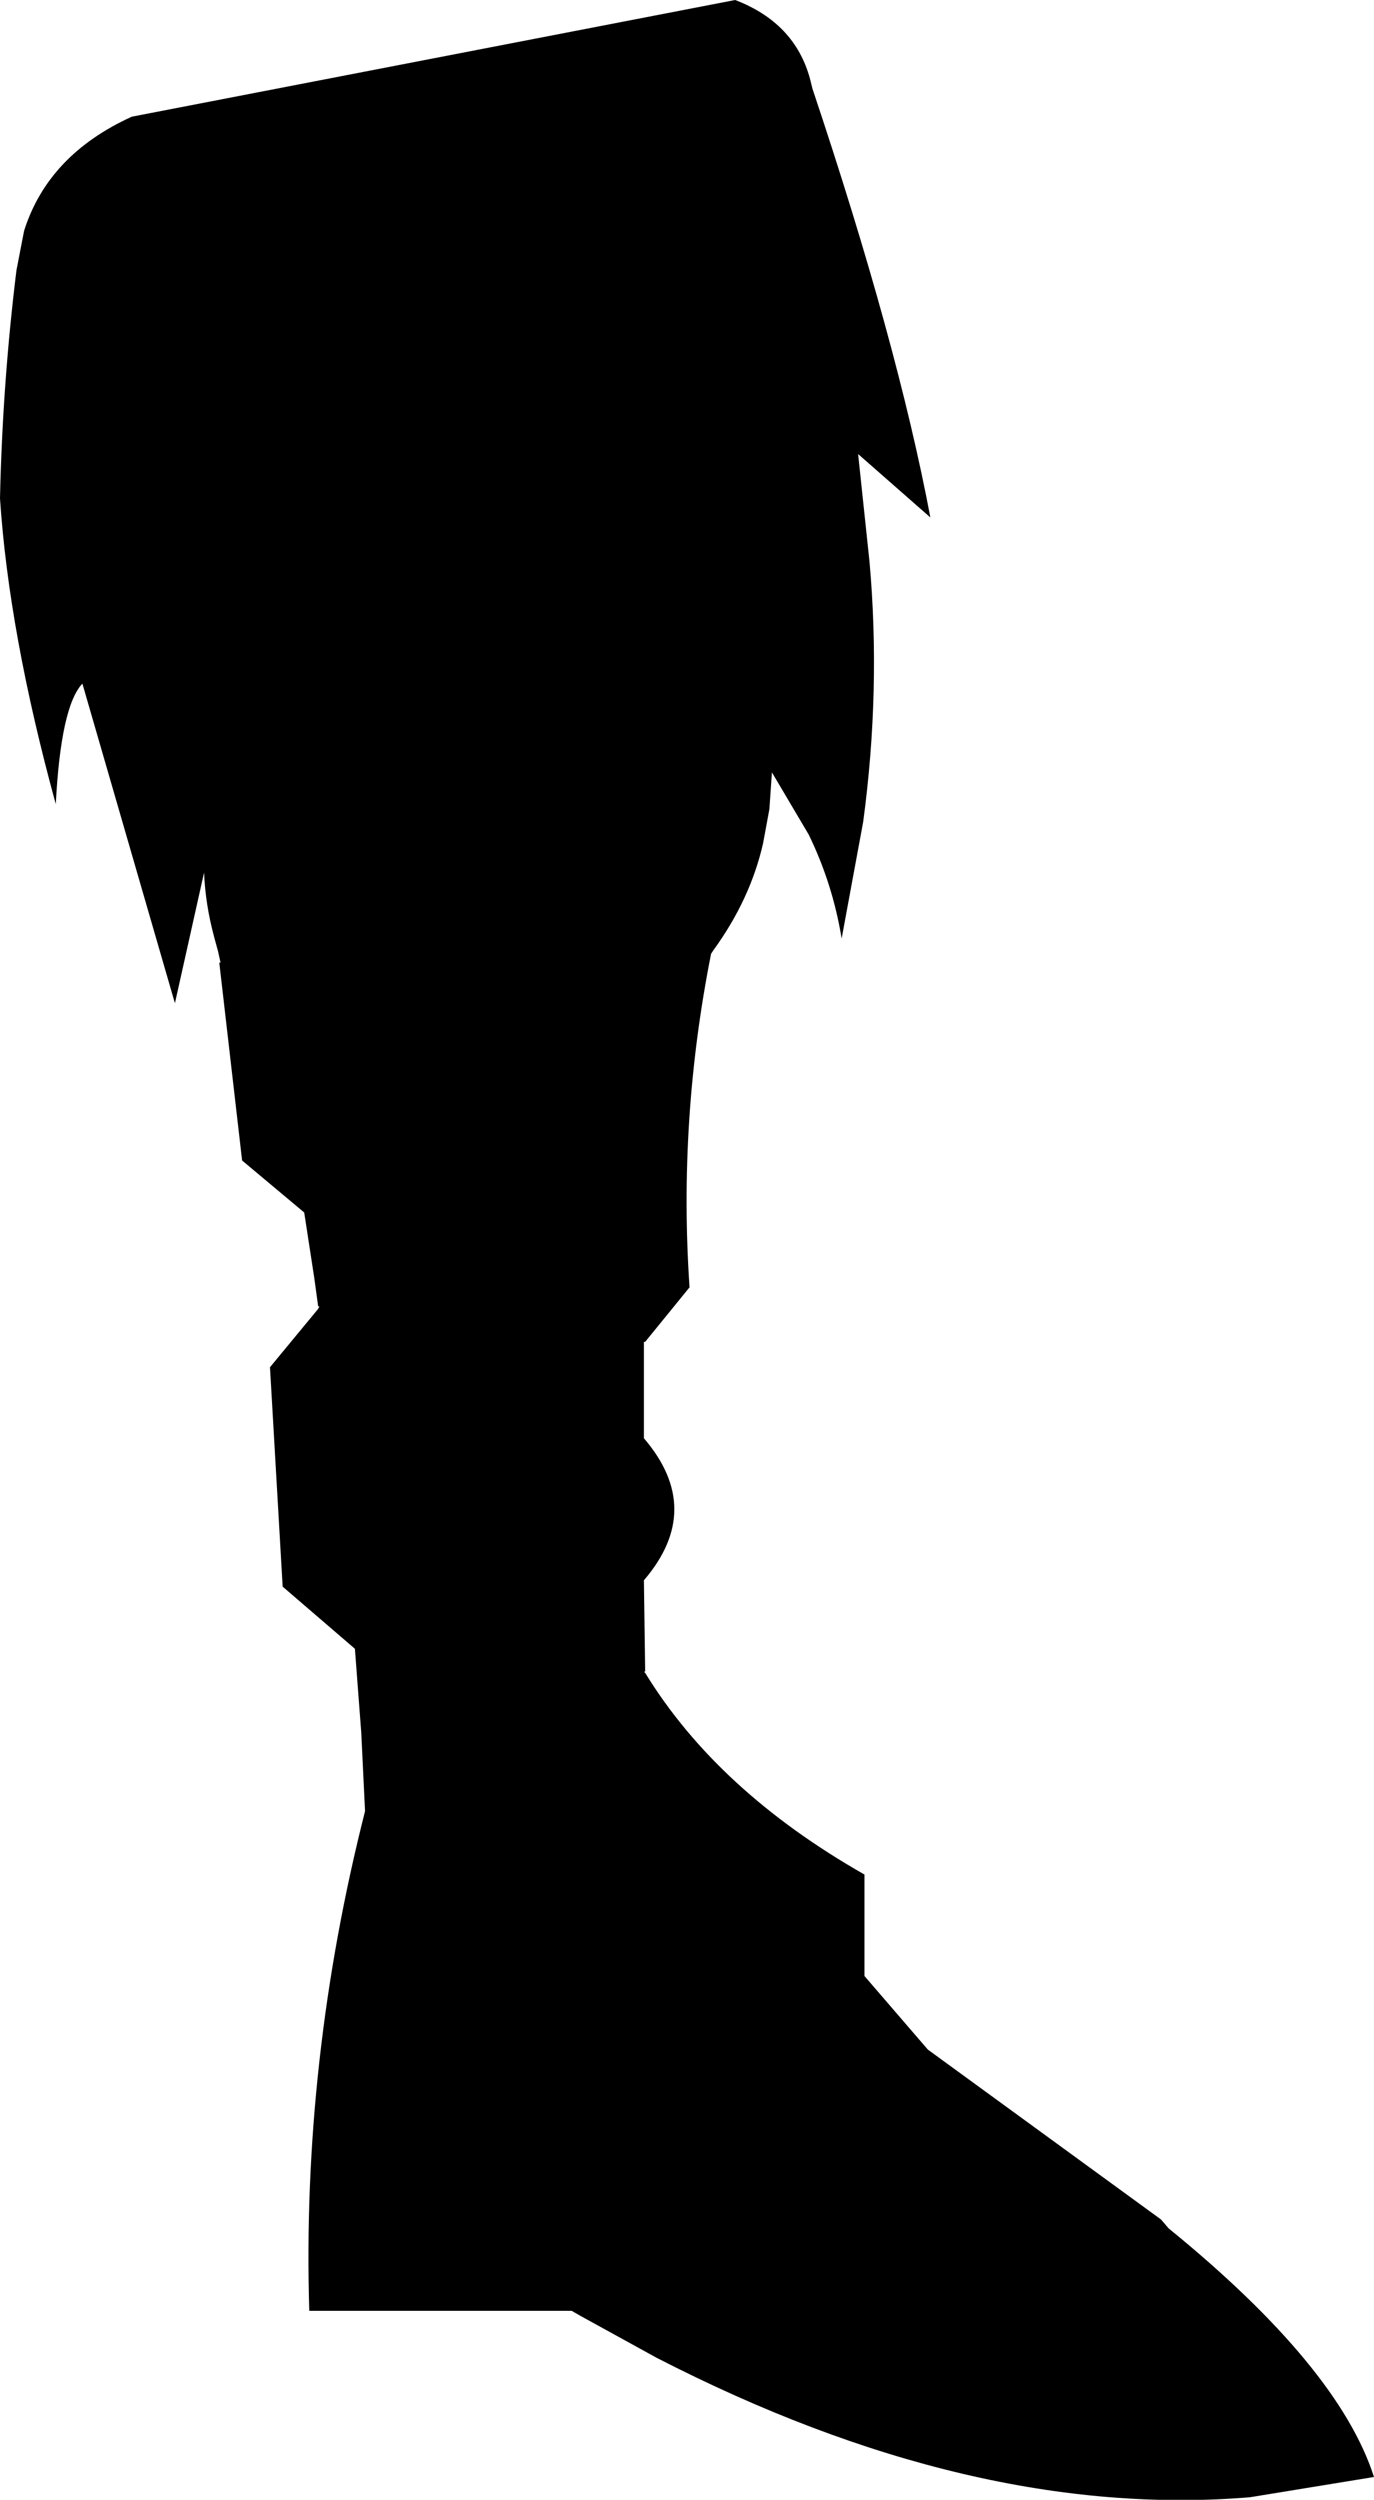 <?xml version="1.0" encoding="UTF-8" standalone="no"?>
<svg xmlns:xlink="http://www.w3.org/1999/xlink" height="98.55px" width="54.2px" xmlns="http://www.w3.org/2000/svg">
  <g transform="matrix(1.0, 0.0, 0.0, 1.0, -193.65, -347.9)">
    <path d="M194.6 357.0 Q195.55 354.0 198.85 352.5 L222.65 347.9 Q225.0 348.8 225.6 351.0 L225.7 351.4 Q229.05 361.4 230.35 368.3 L227.5 365.8 227.95 370.05 Q228.4 375.1 227.7 380.3 L226.85 384.9 Q226.5 382.75 225.55 380.8 L224.1 378.35 224.0 379.8 223.75 381.15 Q223.25 383.35 221.8 385.35 L221.7 385.5 Q220.4 392.05 220.85 398.65 L219.1 400.8 219.05 400.8 219.05 404.6 Q221.45 407.4 219.05 410.2 L219.1 413.8 219.05 413.8 219.1 413.85 Q221.95 418.5 227.75 421.8 L227.75 425.8 230.25 428.7 239.45 435.4 239.75 435.75 Q246.45 441.2 247.85 445.55 L242.95 446.35 Q232.0 447.25 219.55 440.85 L216.55 439.2 216.2 439.0 205.85 439.0 Q205.55 429.15 208.05 419.3 L207.9 416.2 207.65 412.9 204.8 410.45 204.3 401.8 206.2 399.5 206.25 399.4 206.2 399.4 206.05 398.3 205.65 395.7 203.2 393.65 202.3 385.85 202.35 385.85 202.25 385.4 202.1 384.85 Q201.75 383.55 201.7 382.3 L200.55 387.45 196.9 374.85 Q196.05 375.75 195.85 379.6 194.0 372.85 193.65 367.55 193.75 363.0 194.3 358.55 L194.6 357.0" fill="#000000" fill-rule="evenodd" stroke="none"/>
  </g>
</svg>
